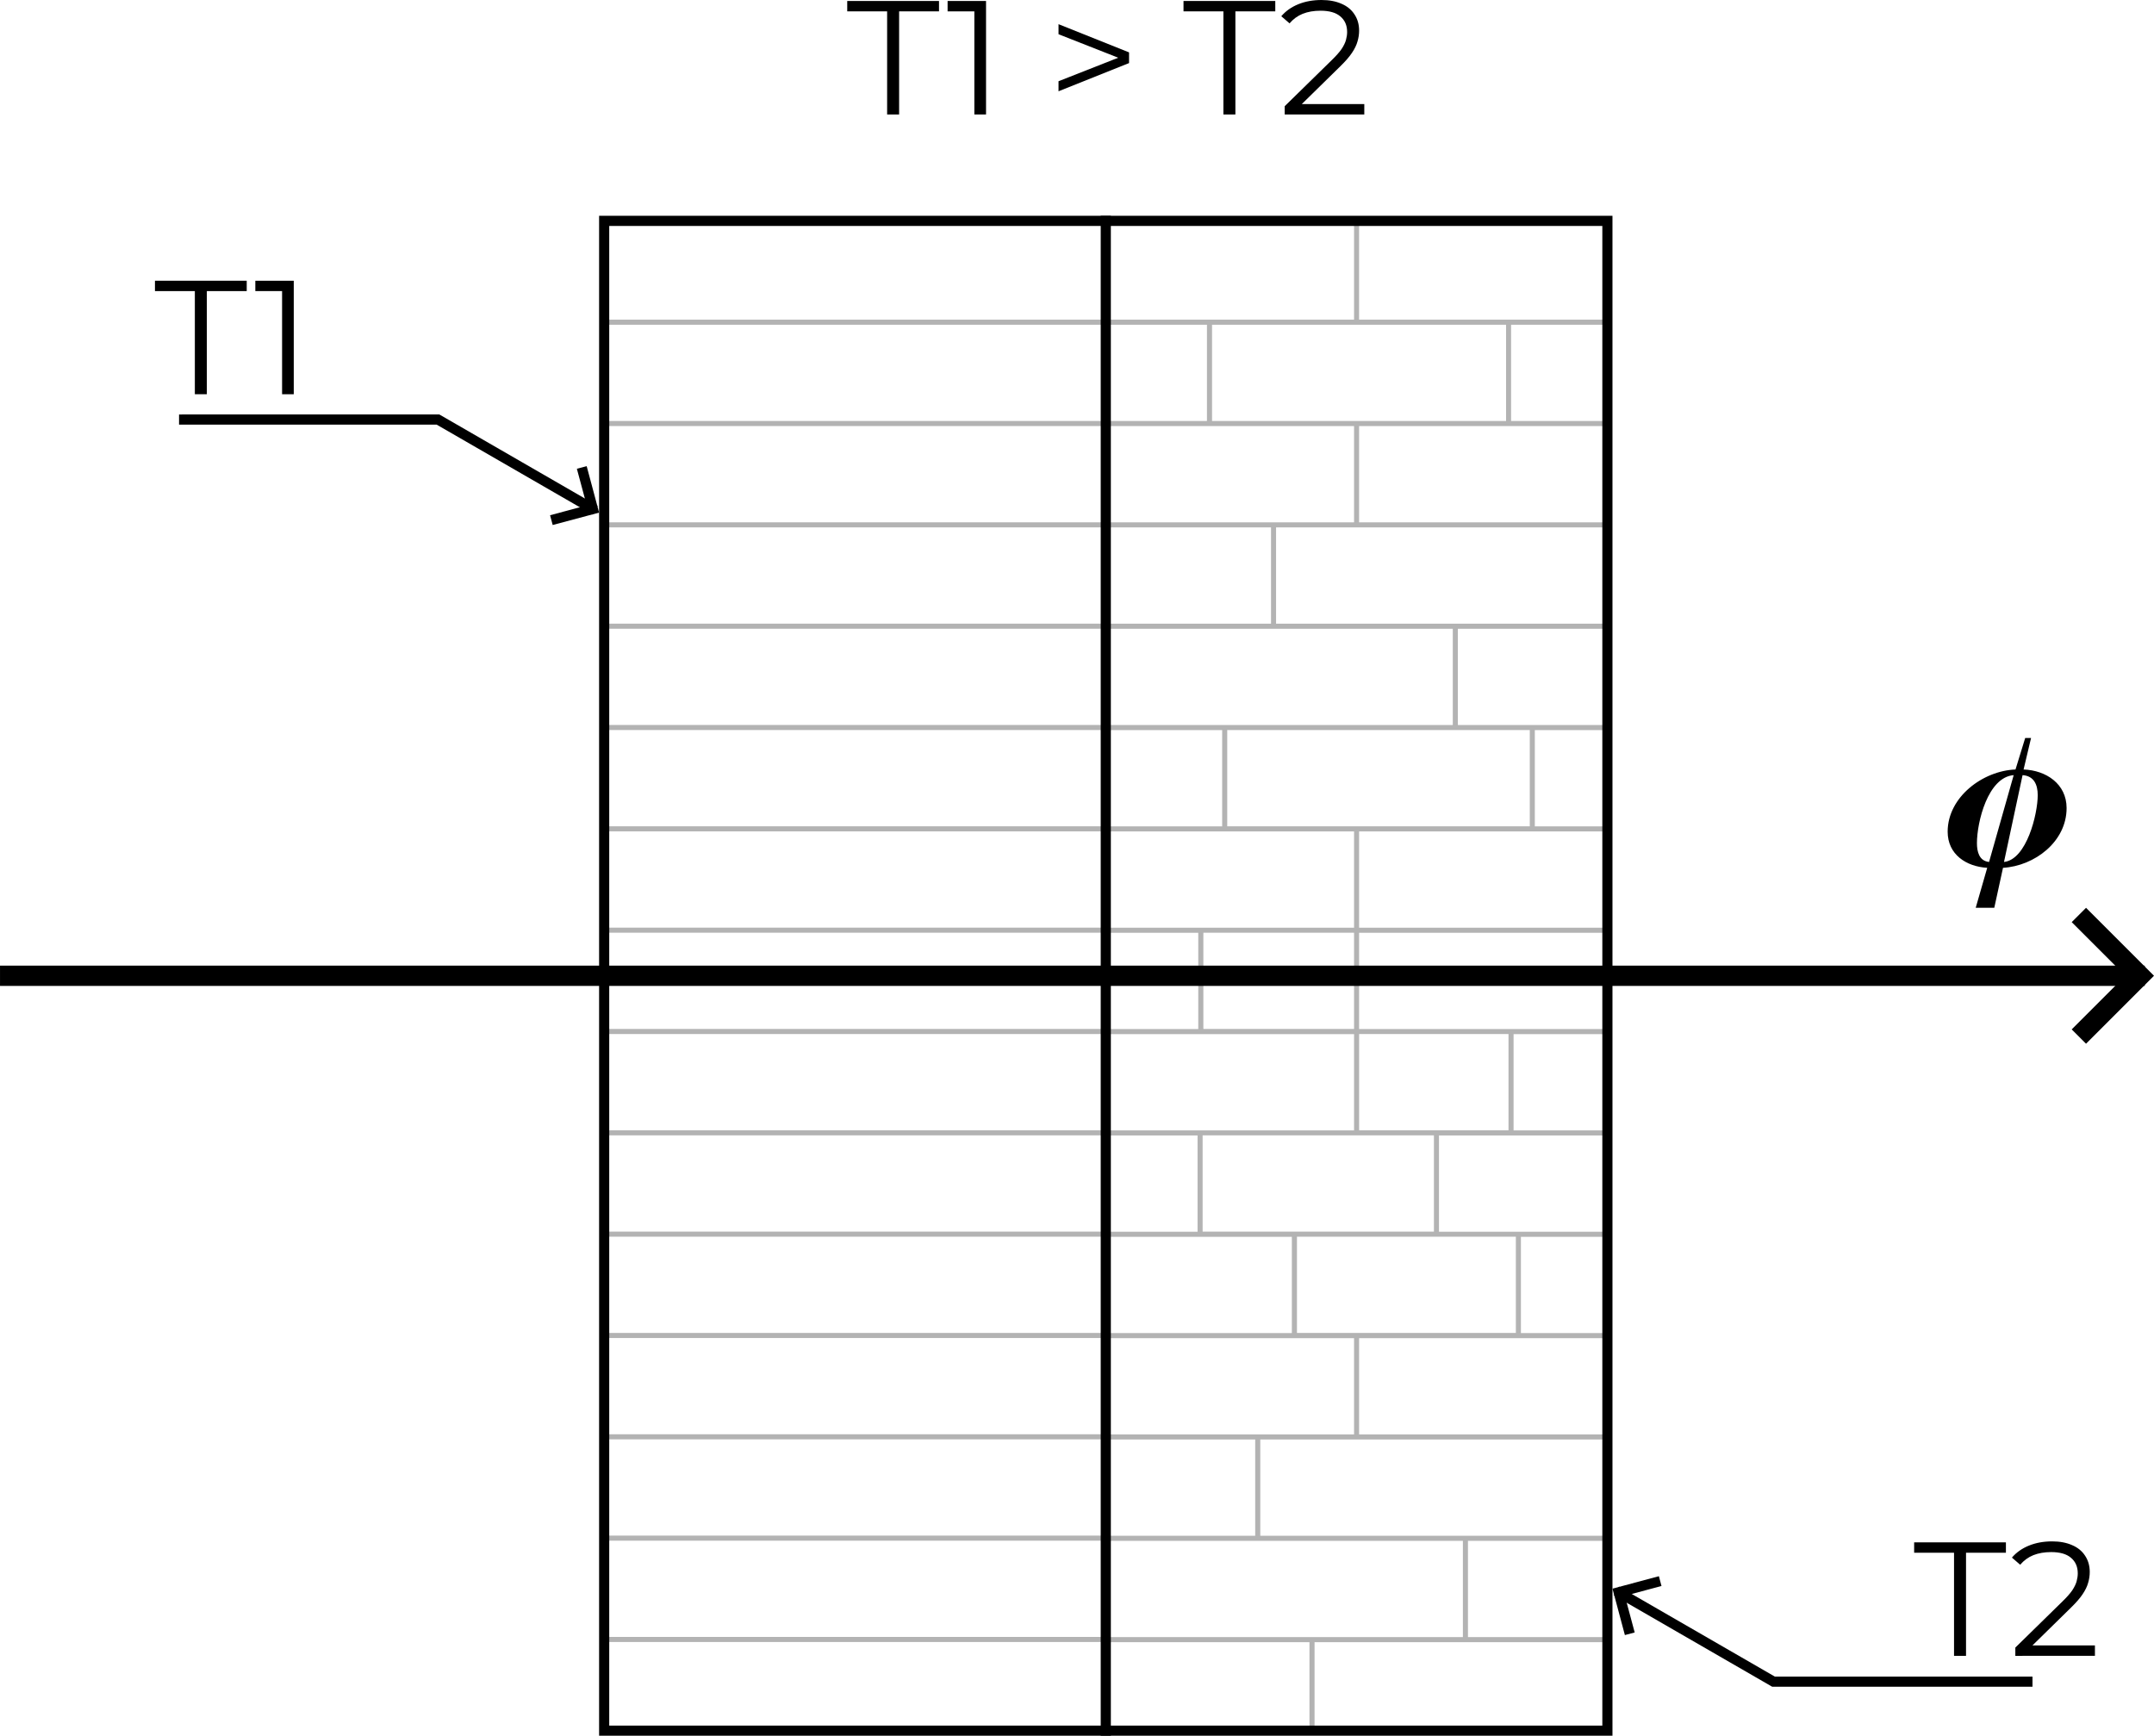 <?xml version="1.0" encoding="UTF-8" standalone="no"?>
<!-- Created with Inkscape (http://www.inkscape.org/) -->

<svg
   width="425.12"
   height="342.592"
   viewBox="0 0 112.48 90.644"
   version="1.1"
   id="svg5"
   sodipodi:docname="PageDeGarde_img_TP1.svg"
   inkscape:version="1.2.1 (8a69933317, 2022-10-28, custom)"
   xmlns:inkscape="http://www.inkscape.org/namespaces/inkscape"
   xmlns:sodipodi="http://sodipodi.sourceforge.net/DTD/sodipodi-0.dtd"
   xmlns="http://www.w3.org/2000/svg"
   xmlns:svg="http://www.w3.org/2000/svg">
  <sodipodi:namedview
     id="namedview7"
     pagecolor="#ffffff"
     bordercolor="#000000"
     borderopacity="0.25"
     inkscape:showpageshadow="2"
     inkscape:pageopacity="0.0"
     inkscape:pagecheckerboard="0"
     inkscape:deskcolor="#d1d1d1"
     inkscape:document-units="px"
     showgrid="false"
     inkscape:zoom="0.67780272"
     inkscape:cx="150.48627"
     inkscape:cy="118.76612"
     inkscape:window-width="1366"
     inkscape:window-height="704"
     inkscape:window-x="0"
     inkscape:window-y="27"
     inkscape:window-maximized="1"
     inkscape:current-layer="layer1" />
  <defs
     id="defs2" />
  <g
     inkscape:label="Layer 1"
     inkscape:groupmode="layer"
     id="layer1"
     transform="translate(-47.257,-97.543)">
    <path
       id="path1104"
       style="color:#000000;opacity:0.3;fill:#000000;stroke-linecap:square;-inkscape-stroke:none"
       d="m 117.965,108.945 v 0.131 5.16 h -7.416 -0.266 -5.283 -0.133 v 0.266 h 0.133 5.283 v 5.026 h -5.283 -0.133 v 0.266 h 0.133 12.965 v 5.027 h -12.965 -0.133 v 0.264 h 0.133 8.629 v 5.028 h -8.629 -0.133 v 0.266 h 0.133 18.121 v 5.026 h -18.121 -0.133 v 0.266 h 0.133 6.078 v 5.027 h -6.078 -0.133 v 0.264 h 0.133 12.965 v 5.028 h -12.965 -0.133 v 0.266 h 0.133 4.83 v 5.026 h -4.83 -0.133 v 0.266 h 0.133 12.965 v 5.027 h -12.965 -0.133 v 0.264 h 0.133 4.793 v 5.028 h -4.793 -0.133 v 0.266 h 0.133 9.717 v 5.026 h -9.717 -0.133 v 0.266 h 0.133 12.965 v 5.027 h -12.965 -0.133 v 0.264 h 0.133 7.803 v 5.028 h -7.803 -0.133 v 0.266 h 0.133 18.648 v 5.026 h -7.746 -0.266 -10.637 -0.133 v 0.266 h 0.133 10.637 v 4.631 0.131 h 0.266 v -0.131 -4.631 h 15.291 0.133 v -0.266 h -0.133 -7.28 v -5.026 h 7.28 0.133 v -0.266 h -0.133 -18.125 v -5.028 h 18.125 0.133 v -0.264 h -0.133 -12.965 v -5.027 h 8.186 0.264 4.516 0.133 v -0.266 h -0.133 -4.516 v -5.026 h 4.516 0.133 v -0.266 h -0.133 -4.516 -0.264 -4.014 v -5.028 h 8.793 0.133 v -0.264 h -0.133 -4.898 v -5.027 h 4.898 0.133 v -0.266 h -0.133 -12.965 v -5.026 h 12.965 0.133 v -0.266 h -0.133 -12.965 v -5.028 h 12.965 0.133 v -0.264 h -0.133 -3.789 v -5.027 h 3.789 0.133 v -0.266 h -0.133 -7.807 v -5.026 h 7.807 0.133 v -0.266 h -0.133 -17.301 v -5.028 h 17.301 0.133 v -0.264 h -0.133 -12.965 v -5.027 h 12.965 0.133 v -0.266 h -0.133 -5.028 v -5.026 h 5.028 0.133 v -0.266 h -0.133 -5.028 -0.264 -7.674 v -5.16 -0.131 z m -7.416,5.557 h 7.416 0.264 7.674 v 5.026 h -7.674 -0.264 -7.416 z m 0.793,21.166 h 15.799 v 5.027 h -15.799 z m -1.246,10.584 h 7.869 v 5.026 h -7.869 z m 8.133,5.291 h 7.801 v 5.027 h -7.801 z m -8.172,5.291 h 12.078 v 5.028 h -12.078 z m 4.926,5.293 h 11.431 v 5.026 h -11.431 z" />
    <rect
       style="fill:none;stroke:#000000;stroke-width:0.529;stroke-linecap:square;stroke-dasharray:none"
       id="rect184"
       width="52.388"
       height="78.846"
       x="78.806"
       y="109.077" />
    <path
       style="fill:none;stroke:#000000;stroke-width:0.529;stroke-linecap:square;stroke-dasharray:none"
       d="m 105,109.077 v 78.846"
       id="path952" />
    <g
       id="g1058">
      <path
         style="opacity:0.3;fill:none;stroke:#000000;stroke-width:0.265;stroke-linecap:square;stroke-dasharray:none"
         d="M 78.806,114.369 H 105"
         id="path954" />
      <path
         style="opacity:0.3;fill:none;stroke:#000000;stroke-width:0.265;stroke-linecap:square;stroke-dasharray:none"
         d="M 78.806,119.66 H 105"
         id="path956" />
      <path
         style="opacity:0.3;fill:none;stroke:#000000;stroke-width:0.265;stroke-linecap:square;stroke-dasharray:none"
         d="M 78.806,124.952 H 105"
         id="path958" />
      <path
         style="opacity:0.3;fill:none;stroke:#000000;stroke-width:0.265;stroke-linecap:square;stroke-dasharray:none"
         d="M 78.806,130.244 H 105"
         id="path960" />
      <path
         style="opacity:0.3;fill:none;stroke:#000000;stroke-width:0.265;stroke-linecap:square;stroke-dasharray:none"
         d="M 78.806,135.535 H 105"
         id="path962" />
      <path
         style="opacity:0.3;fill:none;stroke:#000000;stroke-width:0.265;stroke-linecap:square;stroke-dasharray:none"
         d="M 78.806,140.827 H 105"
         id="path964" />
      <path
         style="opacity:0.3;fill:none;stroke:#000000;stroke-width:0.265;stroke-linecap:square;stroke-dasharray:none"
         d="M 78.806,146.119 H 105"
         id="path966" />
      <path
         style="opacity:0.3;fill:none;stroke:#000000;stroke-width:0.265;stroke-linecap:square;stroke-dasharray:none"
         d="M 78.806,151.41 H 105"
         id="path968" />
      <path
         style="opacity:0.3;fill:none;stroke:#000000;stroke-width:0.265;stroke-linecap:square;stroke-dasharray:none"
         d="M 78.806,156.702 H 105"
         id="path970" />
      <path
         style="opacity:0.3;fill:none;stroke:#000000;stroke-width:0.265;stroke-linecap:square;stroke-dasharray:none"
         d="M 78.806,161.994 H 105"
         id="path972" />
      <path
         style="opacity:0.3;fill:none;stroke:#000000;stroke-width:0.265;stroke-linecap:square;stroke-dasharray:none"
         d="M 78.806,167.285 H 105"
         id="path974" />
      <path
         style="opacity:0.3;fill:none;stroke:#000000;stroke-width:0.265;stroke-linecap:square;stroke-dasharray:none"
         d="M 78.806,172.577 H 105"
         id="path976" />
      <path
         style="opacity:0.3;fill:none;stroke:#000000;stroke-width:0.265;stroke-linecap:square;stroke-dasharray:none"
         d="M 78.806,177.869 H 105"
         id="path978" />
      <path
         style="opacity:0.3;fill:none;stroke:#000000;stroke-width:0.265;stroke-linecap:square;stroke-dasharray:none"
         d="M 78.806,183.16 H 105"
         id="path980" />
    </g>
    <g
       id="path1285">
      <path
         style="color:#000000;fill:#000000;stroke-linecap:square;-inkscape-stroke:none"
         d="m 47.258,147.971 v 1.059 h 0.529 110.938 0.529 v -1.059 h -0.529 -110.938 z"
         id="path5230" />
      <g
         id="g5222">
        <path
           style="color:#000000;fill:#000000;-inkscape-stroke:none"
           d="m 156.188,144.951 -0.748,0.748 2.801,2.801 -2.801,2.801 0.748,0.748 3.549,-3.549 z"
           id="path5224" />
      </g>
    </g>
    <g
       aria-label="T1"
       id="text3400"
       style="font-size:8.467px;font-family:Oswald;-inkscape-font-specification:Oswald;stroke-width:1.058;stroke-linecap:square">
      <path
         d="m 57.432,118.13 v -5.385 h -2.083 v -0.542 h 4.792 v 0.542 H 58.058 v 5.385 z"
         style="-inkscape-font-specification:Montserrat"
         id="path1477" />
      <path
         d="m 61.987,118.13 v -5.673 l 0.271,0.288 h -1.668 v -0.542 h 2.007 v 5.927 z"
         style="-inkscape-font-specification:Montserrat"
         id="path1479" />
    </g>
    <g
       aria-label="T2"
       id="text3454"
       style="font-size:8.467px;font-family:Oswald;-inkscape-font-specification:Oswald;stroke-width:1.058;stroke-linecap:square">
      <path
         d="m 149.295,184.016 v -5.385 h -2.083 v -0.542 h 4.792 v 0.542 h -2.083 v 5.385 z"
         style="-inkscape-font-specification:Montserrat"
         id="path1486" />
      <path
         d="m 152.496,184.016 v -0.432 l 2.464,-2.413 q 0.339,-0.33 0.508,-0.576 0.169,-0.254 0.229,-0.474 0.059,-0.22 0.059,-0.415 0,-0.516 -0.356,-0.813 -0.347,-0.296 -1.033,-0.296 -0.525,0 -0.931,0.161 -0.398,0.161 -0.686,0.5 l -0.432,-0.373 q 0.347,-0.406 0.889,-0.627 0.542,-0.22 1.211,-0.22 0.601,0 1.041,0.195 0.44,0.186 0.677,0.55 0.246,0.364 0.246,0.855 0,0.288 -0.085,0.567 -0.076,0.279 -0.288,0.593 -0.203,0.305 -0.601,0.694 l -2.261,2.218 -0.169,-0.237 h 3.675 v 0.542 z"
         style="-inkscape-font-specification:Montserrat"
         id="path1488" />
    </g>
    <g
       id="path3456">
      <path
         style="color:#000000;fill:#000000;stroke-linecap:square;-inkscape-stroke:none"
         d="m 56.607,119.189 v 0.529 h 0.264 13.188 l 7.912,4.566 0.229,0.133 0.266,-0.457 -0.23,-0.133 -8.035,-4.639 H 56.871 Z"
         id="path5242" />
      <g
         id="g5234">
        <path
           style="color:#000000;fill:#000000;-inkscape-stroke:none"
           d="m 77.893,121.887 -0.512,0.137 0.514,1.912 -1.914,0.514 0.137,0.51 2.424,-0.648 z"
           id="path5236" />
      </g>
    </g>
    <g
       id="path3508">
      <path
         style="color:#000000;fill:#000000;stroke-linecap:square;-inkscape-stroke:none"
         d="m 131.801,180.398 -0.266,0.459 0.23,0.133 8.035,4.639 h 13.328 0.264 v -0.529 h -0.264 -13.188 l -7.912,-4.568 z"
         id="path5218" />
      <g
         id="g5210">
        <path
           style="color:#000000;fill:#000000;-inkscape-stroke:none"
           d="m 133.883,179.857 -2.424,0.65 0.648,2.424 0.512,-0.137 -0.514,-1.914 1.914,-0.512 z"
           id="path5212" />
      </g>
    </g>
    <g
       aria-label="𝝓"
       id="text5014"
       style="font-size:10.543px;font-family:Montserrat;-inkscape-font-specification:Montserrat;stroke-width:0.529;stroke-linecap:square">
      <path
         d="m 151.852,142.863 c 1.645,-0.095 3.321,-1.36 3.321,-3.121 0,-1.265 -1.075,-1.972 -2.246,-2.014 l 0.39,-1.645 h -0.306 l -0.506,1.645 c -1.697,0.063 -3.543,1.434 -3.543,3.247 0,1.191 0.97,1.824 2.066,1.887 l -0.601,2.088 h 0.97 z m 1.813,-3.796 c 0,0.991 -0.58,3.363 -1.761,3.49 l 0.97,-4.534 c 0.601,0.042 0.791,0.506 0.791,1.044 z m -1.255,-1.044 -1.286,4.534 c -0.517,-0.053 -0.633,-0.538 -0.633,-0.981 0,-1.097 0.569,-3.448 1.919,-3.553 z"
         id="path1495" />
    </g>
    <g
       aria-label="T1 &gt; T2"
       id="text5157"
       style="font-size:8.467px;font-family:Montserrat;-inkscape-font-specification:Montserrat;stroke-width:0.529;stroke-linecap:square">
      <path
         d="m 93.582,103.521 v -5.385 h -2.083 v -0.542 h 4.792 v 0.542 h -2.083 v 5.385 z"
         id="path1500" />
      <path
         d="m 98.137,103.521 v -5.673 l 0.271,0.288 h -1.668 v -0.542 h 2.007 v 5.927 z"
         id="path1502" />
      <path
         d="m 102.532,102.31 v -0.525 l 3.463,-1.363 v 0.271 l -3.463,-1.363 v -0.525 l 3.683,1.473 v 0.559 z"
         id="path1504" />
      <path
         d="m 111.142,103.521 v -5.385 h -2.083 v -0.542 h 4.792 v 0.542 h -2.083 v 5.385 z"
         id="path1506" />
      <path
         d="m 114.343,103.521 v -0.432 l 2.464,-2.413 q 0.339,-0.33 0.508,-0.576 0.169,-0.254 0.229,-0.474 0.059,-0.22 0.059,-0.415 0,-0.516 -0.356,-0.813 -0.347,-0.296 -1.033,-0.296 -0.525,0 -0.931,0.161 -0.398,0.161 -0.686,0.5 l -0.432,-0.373 q 0.347,-0.406 0.889,-0.627 0.542,-0.22 1.211,-0.22 0.601,0 1.041,0.195 0.44,0.186 0.677,0.55 0.246,0.364 0.246,0.855 0,0.288 -0.085,0.567 -0.076,0.279 -0.288,0.593 -0.203,0.305 -0.601,0.694 l -2.261,2.218 -0.169,-0.237 h 3.675 v 0.542 z"
         id="path1508" />
    </g>
  </g>
</svg>
